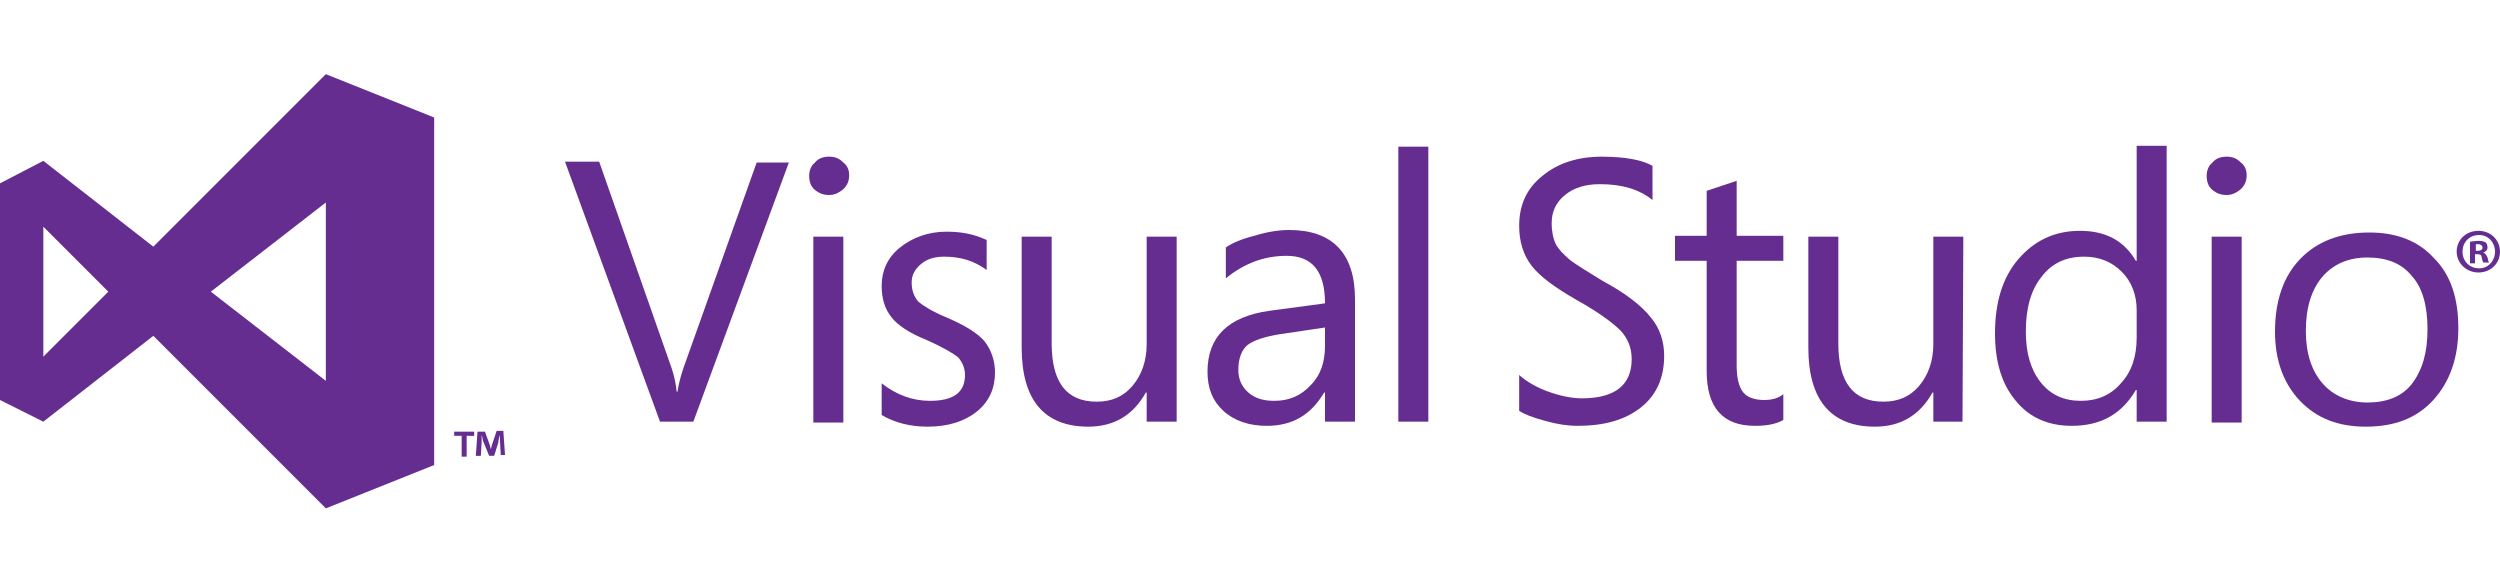 <svg xmlns="http://www.w3.org/2000/svg" xmlns:xlink="http://www.w3.org/1999/xlink" id="Layer_1" x="0" y="0" version="1.1" viewBox="-38 674 300 70" xml:space="preserve" style="enable-background:new -38 674 300 70"><style type="text/css">.st0{display:none}.st1{display:inline}.st1,.st2{fill:#662d91}</style><g><g><g class="st0"><path d="M213.3,743.8h-2.6l1.1-4.8l-2.4,4.8h-1.8l-0.1-4.8l-1.2,4.8h-2.6l2-9h3.6l0.1,5l2.4-5h3.6L213.3,743.8z M216.4,743.8l-2.4,0l1.5-6.7h2.4L216.4,743.8z M218,736.3h-2.4l0.3-1.5h2.4L218,736.3z M222.1,739.7c0-0.1,0.1-1.1-0.7-1.1 c-1.5,0-2.5,3.7-0.9,3.7c0.8,0,1.1-0.8,1.2-1h2.5c0,0.1-0.8,2.7-4.1,2.7c-4.5-0.1-3.3-7.3,1.8-7c2.9,0.2,2.7,2.6,2.7,2.7 L222.1,739.7L222.1,739.7z M229.3,738.5c0.8-1,2-1.7,3.7-1.6c2.3,0.1,3.2,1.8,2.8,3.6c0,0.2-0.2,0.2-0.4,0.3l-2,0.7h4.5 c0,0-0.4,1,1.1,1c1,0,1.4-1.1,0-1.3c-0.6-0.1-2.9-0.5-2.7-2.3c0.2-1.5,1.8-2,3.5-2c3.5,0.1,2.8,2.1,2.9,2.2h-2.3 c0,0,0.2-0.8-0.8-0.8c-1,0-1.2,0.8-0.1,1.1c1.3,0.3,2.9,0.4,3,2.1c0,0.5-0.2,2.7-3.7,2.7c-3.1,0-3.4-1.4-3.4-2.2 c-0.6,1.2-2.1,2.2-4,2.2c-2.9-0.1-3.6-2.8-2.5-4.8c-0.5,0-1.6,0.3-2.1,2.3l-0.5,2.4H224l1.5-6.7h2.2l-0.2,0.8 c0.3-0.4,0.7-0.6,1.1-0.8c0.4-0.1,0.7-0.2,1.1-0.2L229.3,738.5z M231.5,742.3c1.7,0.4,2.9-3.6,1.3-3.9 C231.2,738.2,230,742,231.5,742.3z M245.7,744c-4.9-0.2-3.4-7.4,1.6-7.1C251.9,737.2,250.6,744.3,245.7,744z M245.8,742.3 c1.7,0.4,2.8-3.6,1.3-3.9C245.5,738.2,244.3,742,245.8,742.3z M258.3,738.7h-1.1l-0.6,2.9c0,0.1-0.1,0.3,0,0.5 c0.1,0.3,1,0.2,1,0.2l-0.4,1.5c0,0-1.9,0.2-2.6-0.2c-0.3-0.2-0.6-0.6-0.4-1.5l0.7-3.4h-1.3l-1.1,5.1h-2.4l1.1-5.1h-1.2l0.3-1.6 h1.2c0.2-1,0.4-1.4,0.9-1.8c0.8-0.6,2.6-0.3,2.6-0.3l-0.3,1.2c-0.8,0-0.8,0.3-0.9,0.8l0,0.2h1.4l0.4-1.6h2.2l-0.4,1.6h1.2 L258.3,738.7z M259.7,738.6c-0.4,0-0.7-0.3-0.7-0.7c0-0.4,0.3-0.7,0.7-0.7c0.4,0,0.7,0.3,0.7,0.7 C260.5,738.2,260.1,738.6,259.7,738.6z M259.7,737.2c-0.3,0-0.6,0.3-0.6,0.6c0,0.3,0.3,0.6,0.6,0.6c0.3,0,0.6-0.3,0.6-0.6 C260.4,737.5,260.1,737.2,259.7,737.2z M259.8,737.9l0.2,0.3h-0.1l-0.1-0.3h-0.1l-0.1,0.3h-0.1l0.2-0.8l0.3,0 c0.2,0,0.2,0.1,0.2,0.2C260,737.8,260,737.9,259.8,737.9z M259.8,737.5h-0.2l0,0.2h0.1c0.1,0,0.2,0,0.3-0.1 C260,737.6,259.9,737.5,259.8,737.5z" class="st1"/></g></g><g><g><path d="M56.7,693.4l-11.5,31.2h-4l-11.4-31.2h4.1l8.7,24.8c0.3,0.9,0.5,1.8,0.6,2.8h0.1c0.1-0.7,0.3-1.6,0.7-2.8 l8.8-24.7H56.7z" class="st2"/><path d="M81.4,718.7c0,1.9-0.7,3.5-2.2,4.7c-1.5,1.2-3.5,1.8-5.9,1.8c-2.1,0-4-0.5-5.5-1.4V720 c1.8,1.4,3.7,2.1,5.8,2.1c2.8,0,4.2-1,4.2-3.1c0-0.8-0.3-1.5-0.8-2.1c-0.6-0.5-1.8-1.2-3.8-2.1c-2-0.8-3.4-1.7-4.2-2.7 c-0.8-1-1.2-2.2-1.2-3.8c0-1.8,0.7-3.4,2.2-4.6c1.5-1.2,3.4-1.9,5.6-1.9c1.8,0,3.3,0.3,4.8,1v3.6c-1.5-1.1-3.1-1.6-5.1-1.6 c-1.2,0-2.1,0.3-2.8,0.9c-0.7,0.6-1.1,1.3-1.1,2.2c0,1,0.3,1.7,0.8,2.3c0.6,0.5,1.7,1.2,3.4,1.9c2.1,0.9,3.6,1.8,4.5,2.8 C80.9,715.9,81.4,717.2,81.4,718.7z" class="st2"/><path d="M103.2,724.6h-3.6v-3.5h-0.1c-1.5,2.7-3.8,4.1-6.9,4.1c-5.3,0-8-3.2-8-9.5v-13.3h3.6v12.8c0,4.7,1.8,7,5.4,7 c1.8,0,3.2-0.6,4.3-1.9c1.1-1.3,1.7-3,1.7-5v-12.9h3.6V724.6z" class="st2"/><path d="M124.6,724.6H121v-3.5h-0.1c-1.6,2.7-3.8,4-6.9,4c-2.1,0-3.9-0.6-5.2-1.8c-1.3-1.2-1.9-2.7-1.9-4.7 c0-4.2,2.5-6.6,7.4-7.3l6.7-0.9c0-3.8-1.5-5.7-4.6-5.7c-2.7,0-5.1,0.9-7.3,2.7v-3.7c0.7-0.5,1.8-1,3.4-1.4c1.6-0.5,3-0.7,4.2-0.7 c5.2,0,7.9,2.8,7.9,8.3L124.6,724.6L124.6,724.6z M121,713.3l-5.4,0.8c-1.8,0.3-3.1,0.7-3.9,1.3c-0.7,0.6-1.1,1.6-1.1,3 c0,1.1,0.4,2,1.2,2.7c0.8,0.7,1.8,1,3.1,1c1.8,0,3.2-0.6,4.4-1.9c1.2-1.2,1.7-2.8,1.7-4.7L121,713.3L121,713.3z" class="st2"/><path d="M133.4,724.6h-3.6v-33h3.6V724.6z" class="st2"/><path d="M161.7,716.7c0,2.6-0.9,4.7-2.8,6.2c-1.9,1.5-4.4,2.2-7.6,2.2c-1.2,0-2.5-0.2-3.9-0.6 c-1.5-0.4-2.5-0.8-3.1-1.2v-4.3c0.9,0.8,2.1,1.5,3.5,2c1.4,0.5,2.8,0.8,4,0.8c4,0,6-1.6,6-4.7c0-1.3-0.4-2.4-1.3-3.4 c-0.9-0.9-2.6-2.2-5.3-3.7c-2.6-1.5-4.4-2.8-5.4-4.1c-1-1.3-1.5-2.9-1.5-4.8c0-2.5,0.9-4.5,2.8-6c1.8-1.5,4.2-2.3,7.1-2.3 c2.8,0,4.9,0.4,6.1,1.1v4.1c-1.6-1.3-3.7-1.9-6.3-1.9c-1.7,0-3.1,0.4-4.2,1.3c-1.1,0.9-1.6,2-1.6,3.4c0,1,0.2,1.9,0.5,2.5 c0.3,0.6,0.9,1.2,1.7,1.9c0.8,0.6,2.1,1.4,3.9,2.5c2.8,1.5,4.7,3,5.8,4.4C161.2,713.4,161.7,715,161.7,716.7z" class="st2"/><path d="M176,724.4c-0.9,0.5-2,0.7-3.4,0.7c-3.9,0-5.8-2.2-5.8-6.6v-13.2h-3.8v-3h3.8v-5.4l3.6-1.2v6.6h5.6v3h-5.6 v12.6c0,1.5,0.3,2.6,0.8,3.2c0.5,0.6,1.4,0.9,2.5,0.9c0.9,0,1.7-0.2,2.3-0.7L176,724.4L176,724.4z" class="st2"/><path d="M197.5,724.6H194v-3.5h-0.1c-1.5,2.7-3.8,4.1-6.9,4.1c-5.3,0-8-3.2-8-9.5v-13.3h3.6v12.8c0,4.7,1.8,7,5.4,7 c1.8,0,3.2-0.6,4.3-1.9c1.1-1.3,1.7-3,1.7-5v-12.9h3.6L197.5,724.6L197.5,724.6z" class="st2"/><path d="M222,724.6h-3.6v-3.8h-0.1c-1.7,2.9-4.2,4.3-7.7,4.3c-2.8,0-5.1-1-6.7-3c-1.7-2-2.5-4.7-2.5-8.1 c0-3.7,0.9-6.7,2.8-8.9c1.9-2.2,4.3-3.4,7.4-3.4c3.1,0,5.3,1.2,6.7,3.6h0.1v-13.8h3.6L222,724.6L222,724.6z M218.4,714.5v-3.3 c0-1.8-0.6-3.4-1.8-4.6c-1.2-1.2-2.7-1.8-4.5-1.8c-2.2,0-3.9,0.8-5.1,2.4c-1.3,1.6-1.9,3.8-1.9,6.6c0,2.6,0.6,4.6,1.8,6.1 c1.2,1.5,2.8,2.2,4.8,2.2c2,0,3.6-0.7,4.8-2.1C217.8,718.6,218.4,716.8,218.4,714.5z" class="st2"/><path d="M257,713.4c0,3.5-1,6.4-3,8.6c-2,2.2-4.7,3.2-8.1,3.2c-3.3,0-5.9-1-7.9-3.1c-2-2.1-3-4.9-3-8.3 c0-3.7,1-6.6,3-8.7c2-2.1,4.8-3.2,8.3-3.2c3.3,0,5.9,1,7.8,3.1C256.1,707,257,709.8,257,713.4z M253.3,713.5c0-2.8-0.6-5-1.9-6.4 c-1.2-1.5-3-2.2-5.3-2.2c-2.3,0-4.1,0.8-5.4,2.3c-1.3,1.5-2,3.7-2,6.5c0,2.7,0.7,4.8,2,6.3c1.3,1.5,3.2,2.3,5.4,2.3 c2.3,0,4.1-0.7,5.3-2.2C252.7,718.4,253.3,716.3,253.3,713.5z" class="st2"/><path d="M63.9,695c0,0.7-0.2,1.2-0.7,1.7c-0.5,0.4-1,0.7-1.7,0.7c-0.7,0-1.2-0.2-1.7-0.6c-0.5-0.4-0.7-1-0.7-1.7 c0-0.6,0.2-1.2,0.7-1.6c0.4-0.5,1-0.7,1.7-0.7c0.7,0,1.2,0.2,1.7,0.7C63.6,693.8,63.9,694.3,63.9,695z M63.2,724.7h-3.6v-22.3 h3.6V724.7z" class="st2"/><path d="M231.6,695c0,0.7-0.2,1.2-0.7,1.7c-0.5,0.4-1,0.7-1.7,0.7c-0.7,0-1.2-0.2-1.7-0.6c-0.5-0.4-0.7-1-0.7-1.7 c0-0.6,0.2-1.2,0.7-1.6c0.4-0.5,1-0.7,1.7-0.7c0.7,0,1.2,0.2,1.7,0.7C231.3,693.8,231.6,694.3,231.6,695z M231,724.7h-3.6v-22.3 h3.6V724.7z" class="st2"/><path d="M1.1,682.9l-20.7,20.7l-13.2-10.3L-38,696V722l5.2,2.6l13.2-10.3l20.7,20.7l13-5.2v-41.7L1.1,682.9z M-32.8,716.8v-15.6l7.8,7.8L-32.8,716.8z M-12.7,709l13.8-10.7v21.4L-12.7,709z" class="st2"/></g><g><path d="M262,704.2c0,1.4-1.1,2.5-2.6,2.5c-1.4,0-2.6-1.1-2.6-2.5c0-1.4,1.1-2.5,2.6-2.5 C260.9,701.7,262,702.8,262,704.2z M257.5,704.2c0,1.1,0.8,2,2,2c1.1,0,1.9-0.9,1.9-2c0-1.1-0.8-2-1.9-2 C258.3,702.2,257.5,703.1,257.5,704.2z M259,705.6h-0.6V703c0.2,0,0.6-0.1,1-0.1c0.5,0,0.7,0.1,0.9,0.2c0.1,0.1,0.2,0.3,0.2,0.6 c0,0.3-0.2,0.5-0.5,0.6v0c0.2,0.1,0.4,0.3,0.5,0.6c0.1,0.4,0.1,0.5,0.2,0.6H260c-0.1-0.1-0.1-0.3-0.2-0.6c0-0.3-0.2-0.4-0.5-0.4 H259V705.6z M259,704.1h0.3c0.3,0,0.6-0.1,0.6-0.4c0-0.2-0.2-0.4-0.5-0.4c-0.2,0-0.3,0-0.3,0V704.1z" class="st2"/></g><g><path d="M18.9,725.8v0.5H18v2.5h-0.6v-2.5h-0.9v-0.5H18.9z M22.1,728.7L22,727c0-0.2,0-0.5,0-0.8h0 c-0.1,0.3-0.2,0.6-0.2,0.9l-0.5,1.6h-0.6L20,727c-0.1-0.2-0.1-0.6-0.2-0.8h0c0,0.3,0,0.6,0,0.8l-0.1,1.7h-0.6l0.2-2.9h0.9 l0.5,1.4c0.1,0.2,0.1,0.4,0.2,0.7h0c0.1-0.3,0.1-0.5,0.2-0.7l0.5-1.5h0.8l0.2,2.9H22.1z" class="st2"/></g></g></g></svg>
